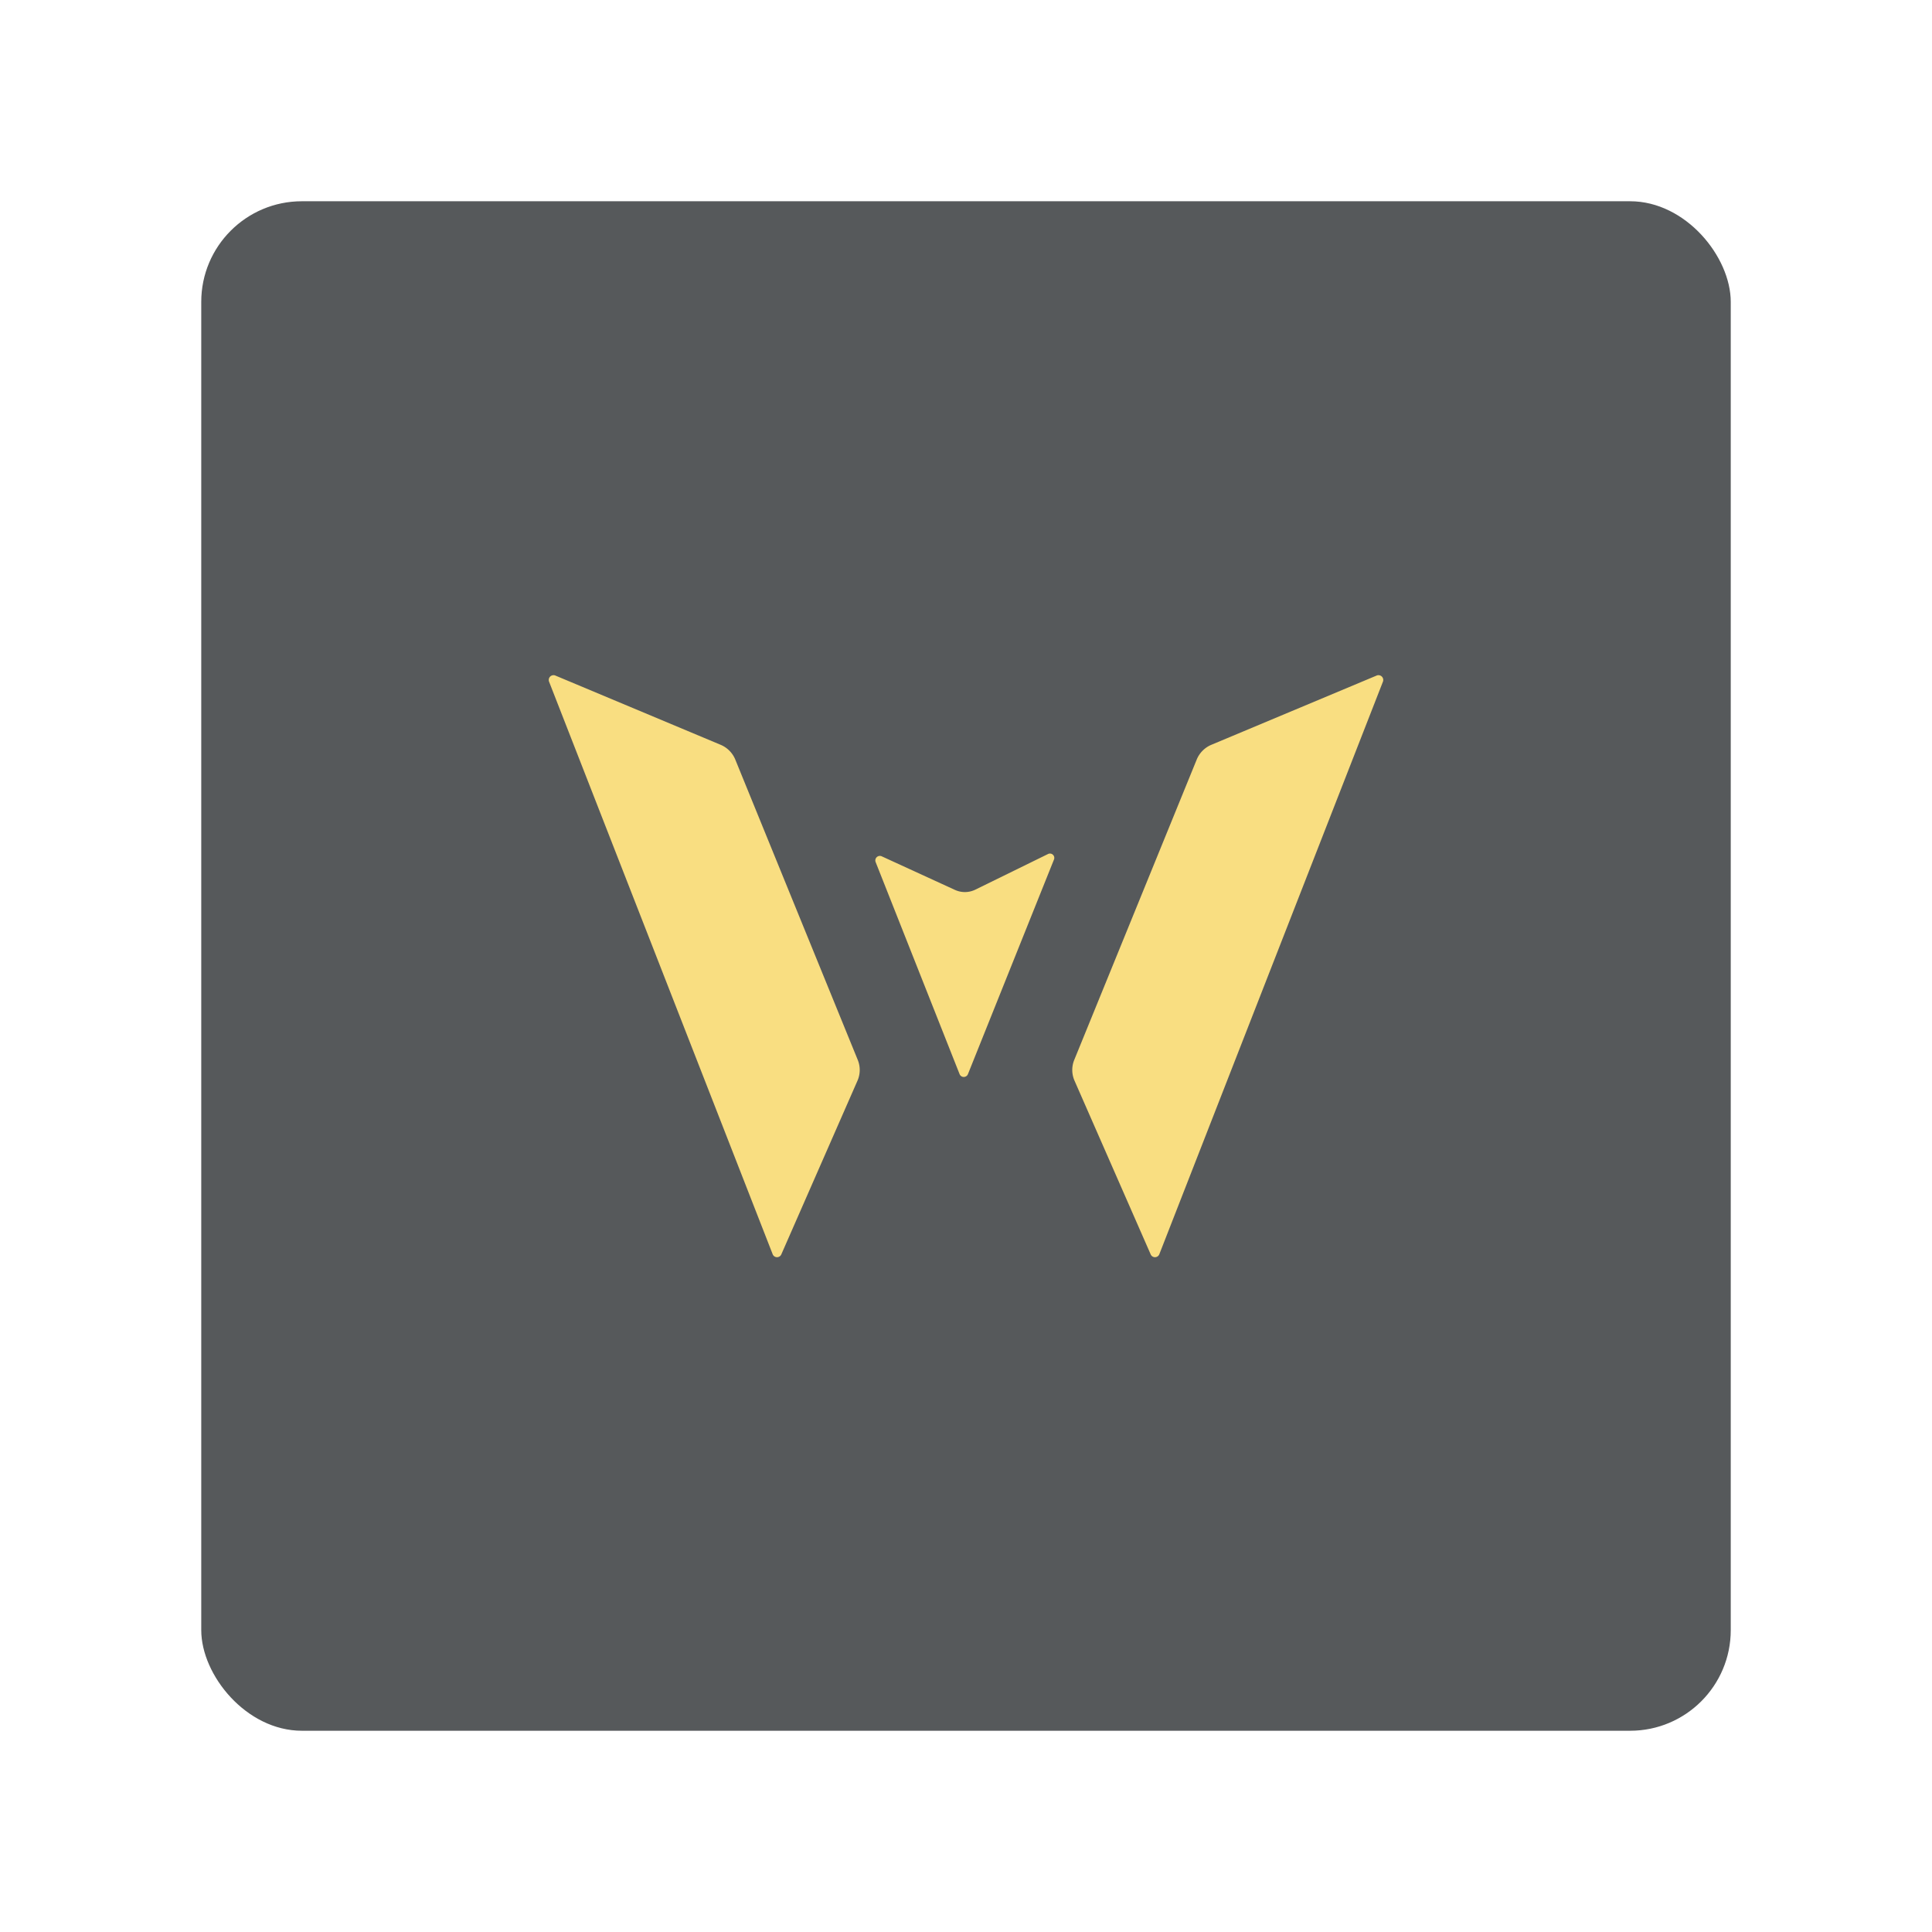 <?xml version="1.0" encoding="UTF-8"?>
<svg version="1.1" viewBox="0 0 192 192" xmlns="http://www.w3.org/2000/svg">
 <rect class="a" x="20" y="20" width="152" height="152" rx="10" style="fill:#56595b"/>
 <path transform="matrix(.374 0 0 .374 168.31 50.484)" d="m-302.45 44.525 43.908 18.397a7.228 7.228 45.275 0 1 3.9 3.937l32.537 79.794a7.091 7.091 90.747 0 1-0.072 5.525l-20.24 46.157a1.243 1.243 1.172 0 1-2.296-0.047l-59.413-152.13a1.271 1.271 135.7 0 1 1.676-1.635z" style="fill:#f9de81;stroke-width:16"/>
 <path transform="matrix(-.374 0 0 .374 23.69 50.484)" d="m-302.45 44.525 43.908 18.397a7.228 7.228 45.275 0 1 3.9 3.937l32.537 79.794a7.091 7.091 90.747 0 1-0.072 5.525l-20.24 46.157a1.243 1.243 1.172 0 1-2.296-0.047l-59.413-152.13a1.271 1.271 135.7 0 1 1.676-1.635z" style="fill:#f9de81;stroke-width:16"/>
 <path transform="matrix(.374 0 0 .374 168.31 50.484)" d="m-196.28 101.48-19.449-8.924a1.205 1.205 136.52 0 0-1.622 1.538l22.303 56.335a1.195 1.195 0.125 0 0 2.221 5e-3l22.865-57.029a1.153 1.153 42.869 0 0-1.577-1.464l-19.319 9.469a6.324 6.324 179.27 0 1-5.42 0.069z" style="fill:#f9de81;stroke-width:16"/>
</svg>
